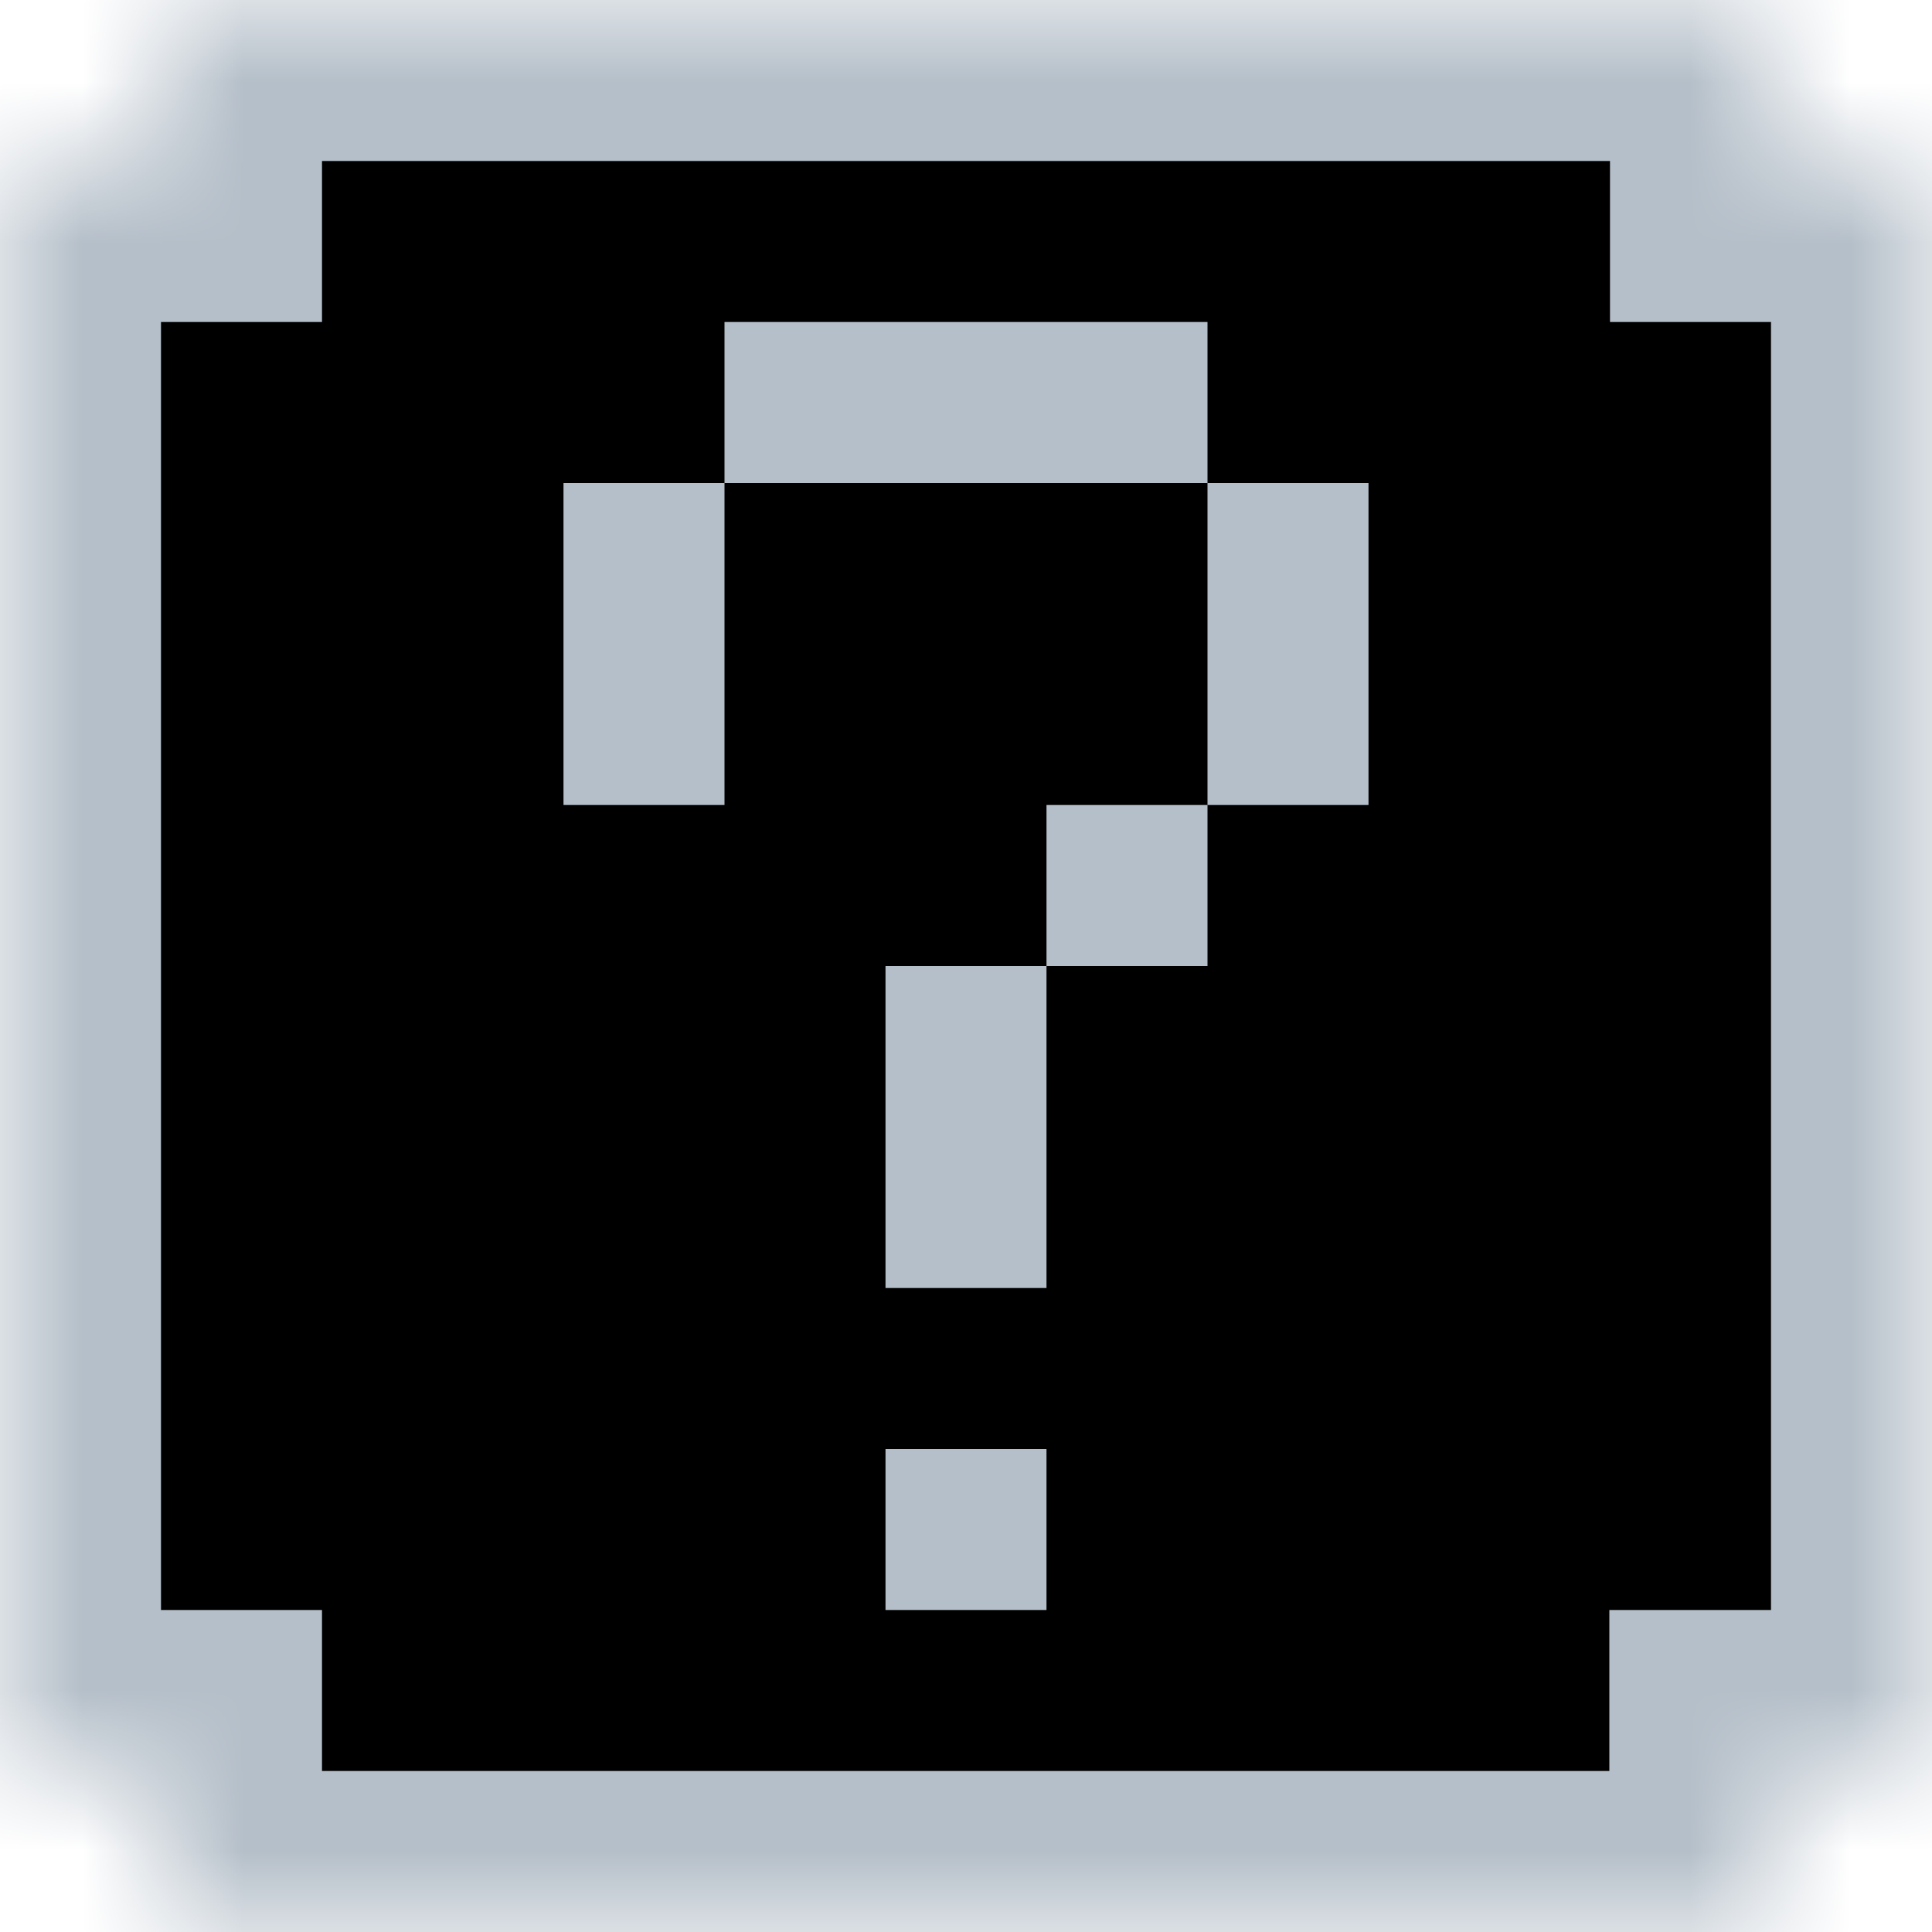 <svg width="12" height="12" viewBox="0 0 12 12" xmlns="http://www.w3.org/2000/svg" xmlns:xlink="http://www.w3.org/1999/xlink"><defs><path d="M11 0v1h1v10h-1.004v1H1v-1H0V1h1V0h10z" id="a"/><mask id="b" maskContentUnits="userSpaceOnUse" maskUnits="objectBoundingBox" x="0" y="0" width="12" height="12" fill="#fff"><use xlink:href="#a"/></mask></defs><g fill="none" fill-rule="evenodd"><use stroke="#B5BFC9" mask="url(#b)" stroke-width="2" fill="#000" stroke-dasharray="0,0" xlink:href="#a"/><path d="M5.5 6h1v2h-1V6zm2-1v1h-1V5h1zm1-2v2h-1V3h1zm-4 0v2h-1V3h1zm3-1v1h-3V2h3zm-2 7h1v1h-1V9z" fill="#B5BFC9"/></g></svg>